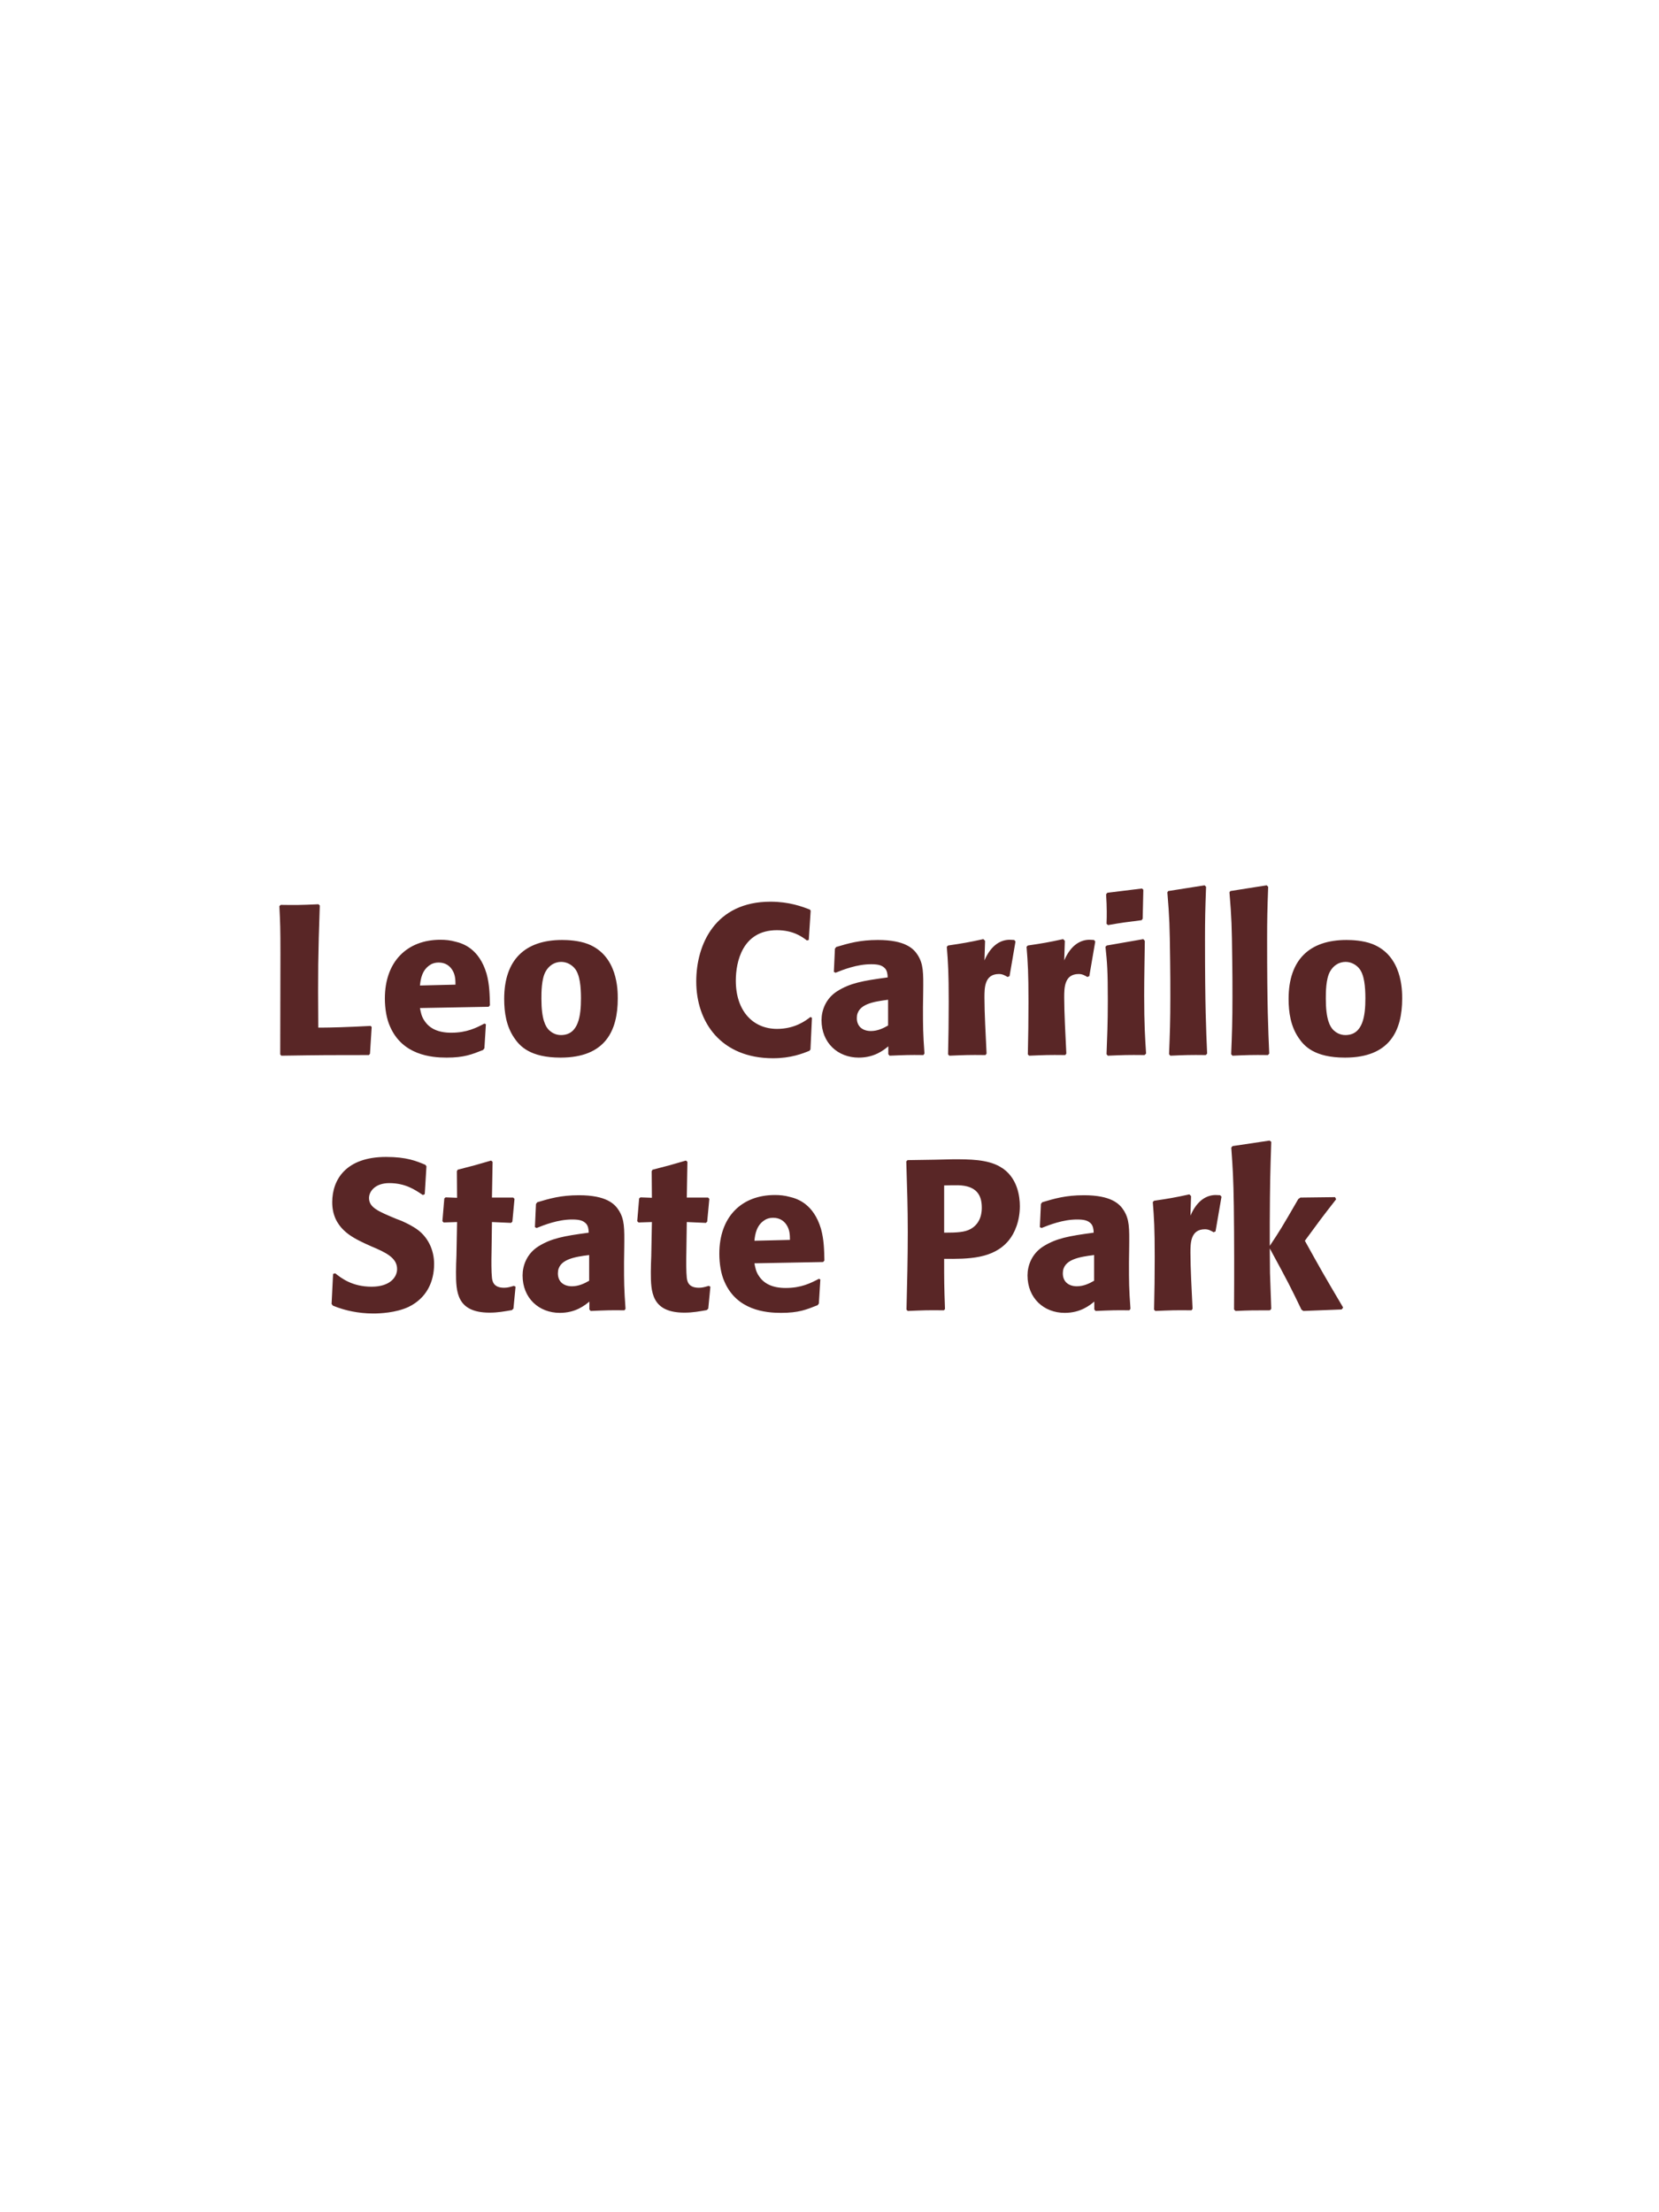 <?xml version="1.0" encoding="UTF-8"?>
<svg xmlns="http://www.w3.org/2000/svg" xmlns:xlink="http://www.w3.org/1999/xlink" width="975" height="1300" viewBox="0 0 975 1300">
<path fill-rule="nonzero" fill="rgb(34.902%, 14.902%, 14.902%)" fill-opacity="1" d="M 217.812 602.875 C 204.188 603.625 193.312 603.875 189.562 603.875 L 187.062 603.875 C 186.812 570.5 186.938 562 187.938 532.125 L 187.188 531.375 C 176.438 531.875 173.562 531.875 164.938 531.75 L 164.188 532.5 C 164.688 542.5 164.812 545.5 164.812 560.375 C 164.812 580.125 164.688 599.875 164.688 619.625 L 165.312 620.375 C 189.812 620 194.312 620 216.812 620 L 217.438 619.25 L 218.438 603.5 Z M 284.688 601.5 C 279.938 604 274.312 606.875 265.188 606.875 C 257.688 606.875 252.562 604.5 249.562 600 C 247.688 597.375 247.312 594.875 246.812 592.375 L 287.188 591.625 L 287.938 590.75 C 287.812 584.625 287.688 578.375 285.938 572.125 C 281.562 557.375 271.938 554.375 267.688 553.375 C 264.562 552.5 261.688 552.25 258.812 552.25 C 239.188 552.25 226.188 565.125 226.188 586.75 C 226.188 592.625 227.188 598.75 229.188 603.125 C 236.438 620 253.438 621.5 262.438 621.5 C 272.812 621.5 277.312 619.625 283.938 617 L 284.688 616 L 285.562 601.875 L 284.688 601.5 M 246.812 579.125 C 247.188 575.25 248.062 570 252.812 567 C 254.312 566 256.062 565.625 257.812 565.625 C 261.938 565.625 264.438 567.75 265.812 570 C 267.562 572.75 267.688 575.75 267.688 578.625 Z M 363.062 586.75 C 363.062 581.875 363.062 561.625 345.562 554.75 C 340.062 552.625 333.562 552.375 330.312 552.375 C 308.562 552.375 296.312 564 296.312 587 C 296.312 595 297.562 603.125 302.188 609.875 C 305.438 614.75 311.562 621.5 329.438 621.5 C 355.938 621.5 363.062 605.5 363.062 586.75 M 341.438 586.625 C 341.438 596.875 340.062 608.25 329.688 608.25 C 326.438 608.25 324.188 606.75 322.688 605.375 C 320.562 603.25 318.188 599 318.188 586.875 C 318.188 583.25 318.188 575.25 320.688 570.875 C 322.562 567.5 325.812 565.25 329.812 565.25 C 333.312 565.25 336.188 567.125 337.812 569.125 C 340.812 572.75 341.438 579.875 341.438 586.625 Z M 476.312 597.625 C 473.438 599.875 467.062 604.625 456.688 604.625 C 442.438 604.625 432.438 594 432.438 576.25 C 432.438 565.5 436.188 546.625 456.562 546.625 C 465.938 546.625 471.062 550.25 474.188 552.625 L 475.312 552.375 L 476.438 535.125 L 475.938 534.5 C 471.438 532.75 463.812 529.875 452.812 529.875 C 420.438 529.875 409.188 554.875 409.188 576.75 C 409.188 600.75 423.812 621.875 454.312 621.875 C 464.812 621.875 471.688 619.125 475.688 617.5 L 476.312 616.75 L 477.188 598.125 Z M 542.562 582.75 C 542.688 571.5 542.688 566.625 539.438 561.375 C 536.938 557.375 531.938 552.375 515.938 552.375 C 505.188 552.375 498.562 554.375 491.438 556.5 L 490.688 557.5 L 490.062 571.125 L 491.062 571.625 C 495.438 569.875 503.562 566.625 511.938 566.625 C 516.562 566.625 518.438 567.375 520.062 569 C 521.312 570.25 521.688 572.5 521.688 574.375 C 506.688 576.375 499.688 577.75 492.188 582.375 C 485.188 586.75 482.812 593.875 482.812 599.5 C 482.812 612.875 492.438 621.5 504.688 621.5 C 514.062 621.5 519.438 617 522.062 614.875 L 522.062 619.5 L 522.812 620.375 C 531.812 620 534.562 619.875 542.688 620 L 543.312 619.125 C 542.438 606.875 542.438 603.75 542.438 592 L 542.562 582.75 M 521.938 602.625 C 519.312 604.125 515.938 605.875 511.812 605.875 C 507.312 605.875 503.562 603.5 503.562 598.25 C 503.562 590 513.438 588.625 521.938 587.5 Z M 593.312 573.625 L 596.812 553.25 L 596.062 552.375 C 595.188 552.375 594.312 552.25 593.438 552.25 C 588.312 552.25 582.562 555.125 578.562 564.375 L 578.938 552.875 L 577.938 551.875 C 568.688 553.875 566.312 554.25 557.188 555.625 L 556.438 556.375 C 557.188 565.75 557.562 571.375 557.562 588.75 C 557.562 599 557.438 609.25 557.188 619.625 L 557.938 620.375 C 567.188 620 569.188 619.875 579.188 620 L 579.812 619.125 C 579.312 609 578.562 594.875 578.562 586.25 C 578.562 580.625 578.562 572.375 587.062 572.375 C 589.188 572.375 590.438 573.125 592.188 574.125 Z M 640.188 573.625 L 643.688 553.25 L 642.938 552.375 C 642.062 552.375 641.188 552.25 640.312 552.25 C 635.188 552.25 629.438 555.125 625.438 564.375 L 625.812 552.875 L 624.812 551.875 C 615.562 553.875 613.188 554.25 604.062 555.625 L 603.312 556.375 C 604.062 565.75 604.438 571.375 604.438 588.75 C 604.438 599 604.312 609.25 604.062 619.625 L 604.812 620.375 C 614.062 620 616.062 619.875 626.062 620 L 626.688 619.125 C 626.188 609 625.438 594.875 625.438 586.25 C 625.438 580.625 625.438 572.375 633.938 572.375 C 636.062 572.375 637.312 573.125 639.062 574.125 Z M 673.562 619.125 C 672.938 609.5 672.438 602.125 672.438 584.875 C 672.438 574.25 672.688 563.5 672.812 552.875 L 671.938 551.875 L 650.438 555.625 L 649.688 556.375 C 650.688 565.875 651.062 570.25 651.062 588 C 651.062 601.625 650.688 609.25 650.312 619.5 L 651.062 620.375 C 660.062 620 662.562 619.875 672.688 620 L 673.562 619.125 M 671.562 539.875 L 671.938 522.875 L 671.188 522.125 L 650.812 524.625 L 650.062 525.5 C 650.312 530 650.438 532.625 650.438 535.625 C 650.438 538 650.438 540.5 650.312 542.875 L 651.188 543.625 C 659.688 542.125 662.062 541.875 670.938 540.75 Z M 709.438 619.125 C 708.812 604.75 708.188 591.625 708.188 552.125 C 708.188 540.25 708.312 534.625 708.812 521.125 L 707.938 520.25 L 686.562 523.625 L 686.062 524.375 C 687.312 539.625 687.438 543.75 687.688 564 C 687.812 571.375 687.812 578.75 687.812 586.125 C 687.812 599.625 687.562 607.125 687.062 619.5 L 687.812 620.375 C 696.188 620 699.562 619.875 708.688 620 Z M 745.938 619.125 C 745.312 604.75 744.688 591.625 744.688 552.125 C 744.688 540.25 744.812 534.625 745.312 521.125 L 744.438 520.25 L 723.062 523.625 L 722.562 524.375 C 723.812 539.625 723.938 543.75 724.188 564 C 724.312 571.375 724.312 578.75 724.312 586.125 C 724.312 599.625 724.062 607.125 723.562 619.5 L 724.312 620.375 C 732.688 620 736.062 619.875 745.188 620 Z M 824.062 586.75 C 824.062 581.875 824.062 561.625 806.562 554.75 C 801.062 552.625 794.562 552.375 791.312 552.375 C 769.562 552.375 757.312 564 757.312 587 C 757.312 595 758.562 603.125 763.188 609.875 C 766.438 614.75 772.562 621.5 790.438 621.5 C 816.938 621.5 824.062 605.5 824.062 586.75 M 802.438 586.625 C 802.438 596.875 801.062 608.25 790.688 608.25 C 787.438 608.25 785.188 606.75 783.688 605.375 C 781.562 603.25 779.188 599 779.188 586.875 C 779.188 583.25 779.188 575.25 781.688 570.875 C 783.562 567.5 786.812 565.25 790.812 565.25 C 794.312 565.25 797.188 567.125 798.812 569.125 C 801.812 572.75 802.438 579.875 802.438 586.625 Z M 828.438 620 "/>
<path fill-rule="nonzero" fill="rgb(34.902%, 14.902%, 14.902%)" fill-opacity="1" d="M 232.875 716.25 C 222.375 711.875 216.875 709.625 216.875 704 C 216.875 700.125 220.5 695.25 228.75 695.25 C 238.25 695.25 243.875 699.125 248.5 702.25 L 249.625 701.75 L 250.625 685.375 L 250 684.5 C 244.625 682.25 239 679.875 226.875 679.875 C 203.375 679.875 195.25 693.125 195.25 706.5 C 195.25 721.625 207 727.125 214 730.5 L 218.125 732.375 C 226.75 736 233.375 739.125 233.375 745.75 C 233.375 750.5 229.25 756.125 218.375 756.125 C 207 756.125 200.625 751.125 197 748.25 L 195.75 748.625 L 194.875 766.25 L 195.625 767.25 C 197 767.75 198.375 768.375 199.75 768.75 C 202.625 769.75 210 771.875 219.375 771.875 C 223.125 771.875 232.625 771.5 240.125 768 C 250.625 762.875 255.125 753.375 255.125 742.75 C 255.125 735.625 252.375 728 245.75 722.875 C 242.375 720.375 239.125 718.875 236.125 717.5 Z M 302 755.625 C 299.875 756.25 298.375 756.75 296.25 756.75 C 289.875 756.75 289.375 752.75 289.125 750.875 C 288.75 747.625 288.75 740.75 288.875 735.75 L 289.125 718.125 L 300.375 718.625 L 301.125 717.875 L 302.375 704.5 L 301.625 703.75 L 289.125 703.75 L 289.5 682.75 L 288.625 682 C 280.125 684.5 277.875 685.125 269 687.375 L 268.5 688.25 L 268.625 703.875 L 261.875 703.625 L 261.125 704.25 L 260 717.625 L 260.75 718.375 L 268.625 718.125 L 268.25 738 C 268.125 741.125 268 744.25 268 747.5 C 268 759 268.25 771.375 287.75 771.375 C 292.625 771.375 296.5 770.625 300.875 769.875 L 301.75 769 L 303 756.125 Z M 366.875 732.75 C 367 721.5 367 716.625 363.75 711.375 C 361.25 707.375 356.25 702.375 340.25 702.375 C 329.5 702.375 322.875 704.375 315.75 706.5 L 315 707.5 L 314.375 721.125 L 315.375 721.625 C 319.75 719.875 327.875 716.625 336.25 716.625 C 340.875 716.625 342.75 717.375 344.375 719 C 345.625 720.25 346 722.5 346 724.375 C 331 726.375 324 727.75 316.5 732.375 C 309.5 736.75 307.125 743.875 307.125 749.5 C 307.125 762.875 316.75 771.5 329 771.5 C 338.375 771.5 343.75 767 346.375 764.875 L 346.375 769.5 L 347.125 770.375 C 356.125 770 358.875 769.875 367 770 L 367.625 769.125 C 366.75 756.875 366.75 753.75 366.75 742 L 366.875 732.75 M 346.25 752.625 C 343.625 754.125 340.25 755.875 336.125 755.875 C 331.625 755.875 327.875 753.5 327.875 748.25 C 327.875 740 337.75 738.625 346.25 737.5 Z M 416.5 755.625 C 414.375 756.25 412.875 756.75 410.75 756.75 C 404.375 756.75 403.875 752.75 403.625 750.875 C 403.25 747.625 403.25 740.75 403.375 735.75 L 403.625 718.125 L 414.875 718.625 L 415.625 717.875 L 416.875 704.5 L 416.125 703.75 L 403.625 703.75 L 404 682.75 L 403.125 682 C 394.625 684.5 392.375 685.125 383.5 687.375 L 383 688.25 L 383.125 703.875 L 376.375 703.625 L 375.625 704.25 L 374.5 717.625 L 375.25 718.375 L 383.125 718.125 L 382.75 738 C 382.625 741.125 382.5 744.25 382.5 747.5 C 382.5 759 382.75 771.375 402.25 771.375 C 407.125 771.375 411 770.625 415.375 769.875 L 416.25 769 L 417.5 756.125 Z M 481.25 751.5 C 476.5 754 470.875 756.875 461.75 756.875 C 454.25 756.875 449.125 754.5 446.125 750 C 444.25 747.375 443.875 744.875 443.375 742.375 L 483.75 741.625 L 484.5 740.75 C 484.375 734.625 484.25 728.375 482.5 722.125 C 478.125 707.375 468.5 704.375 464.25 703.375 C 461.125 702.5 458.25 702.25 455.375 702.25 C 435.75 702.25 422.75 715.125 422.75 736.75 C 422.75 742.625 423.75 748.75 425.75 753.125 C 433 770 450 771.5 459 771.5 C 469.375 771.5 473.875 769.625 480.5 767 L 481.25 766 L 482.125 751.875 L 481.25 751.5 M 443.375 729.125 C 443.75 725.25 444.625 720 449.375 717 C 450.875 716 452.625 715.625 454.375 715.625 C 458.5 715.625 461 717.75 462.375 720 C 464.125 722.75 464.25 725.75 464.25 728.625 Z M 549.25 681.5 L 533.375 681.75 L 532.625 682.5 C 533.125 698.75 533.5 709.625 533.5 724 C 533.5 739.25 533.125 754.375 532.75 769.625 L 533.5 770.375 C 542.75 770 544.75 769.875 554.75 770 L 555.375 769.25 C 554.875 755.625 554.875 752.5 554.875 739.75 C 568.875 739.875 583.875 739.875 592.875 728.875 C 596.375 724.625 599.375 717.5 599.375 708.75 C 599.375 703.375 598.125 691.5 587.75 685.625 C 580.25 681.25 569.625 681.25 560.25 681.25 L 549.25 681.5 M 554.875 696.625 C 557.625 696.5 560.25 696.5 563 696.5 C 574 696.75 577 702.375 577 709.625 C 577 711.375 577 718.625 570.375 722.25 C 567 724.125 562.375 724.375 554.875 724.375 Z M 663.625 732.75 C 663.75 721.5 663.75 716.625 660.5 711.375 C 658 707.375 653 702.375 637 702.375 C 626.25 702.375 619.625 704.375 612.5 706.5 L 611.75 707.5 L 611.125 721.125 L 612.125 721.625 C 616.5 719.875 624.625 716.625 633 716.625 C 637.625 716.625 639.5 717.375 641.125 719 C 642.375 720.25 642.75 722.5 642.75 724.375 C 627.75 726.375 620.75 727.75 613.25 732.375 C 606.25 736.75 603.875 743.875 603.875 749.5 C 603.875 762.875 613.5 771.5 625.75 771.5 C 635.125 771.5 640.5 767 643.125 764.875 L 643.125 769.5 L 643.875 770.375 C 652.875 770 655.625 769.875 663.75 770 L 664.375 769.125 C 663.5 756.875 663.5 753.75 663.5 742 L 663.625 732.75 M 643 752.625 C 640.375 754.125 637 755.875 632.875 755.875 C 628.375 755.875 624.625 753.5 624.625 748.25 C 624.625 740 634.5 738.625 643 737.5 Z M 714.375 723.625 L 717.875 703.25 L 717.125 702.375 C 716.25 702.375 715.375 702.25 714.5 702.25 C 709.375 702.25 703.625 705.125 699.625 714.375 L 700 702.875 L 699 701.875 C 689.75 703.875 687.375 704.25 678.25 705.625 L 677.5 706.375 C 678.25 715.75 678.625 721.375 678.625 738.75 C 678.625 749 678.5 759.25 678.25 769.625 L 679 770.375 C 688.25 770 690.25 769.875 700.25 770 L 700.875 769.125 C 700.375 759 699.625 744.875 699.625 736.25 C 699.625 730.625 699.625 722.375 708.125 722.375 C 710.25 722.375 711.5 723.125 713.25 724.125 Z M 789.375 768.375 C 777.625 748.5 776.375 746.25 766.875 729.125 C 775.5 717.375 776.375 716.125 785.25 704.75 L 784.625 703.5 L 764.25 703.75 L 763 704.625 C 753.25 721.5 752 723.5 746.25 732.125 L 746.25 718.25 C 746.375 694.875 746.5 689.875 747.125 671 L 746.125 670.25 L 724.375 673.5 L 723.625 674.375 C 724.5 686.5 724.875 692.375 725.125 708.75 C 725.375 729 725.375 749.25 725.25 769.5 L 726.125 770.375 C 734.5 770 736.875 770 746.375 770 L 747.125 769.125 L 746.375 748 L 746.25 733.625 C 757.125 753.625 758.5 756.375 764.875 769.625 L 766 770.375 L 788.5 769.5 Z M 787.875 770 "/>
</svg>
